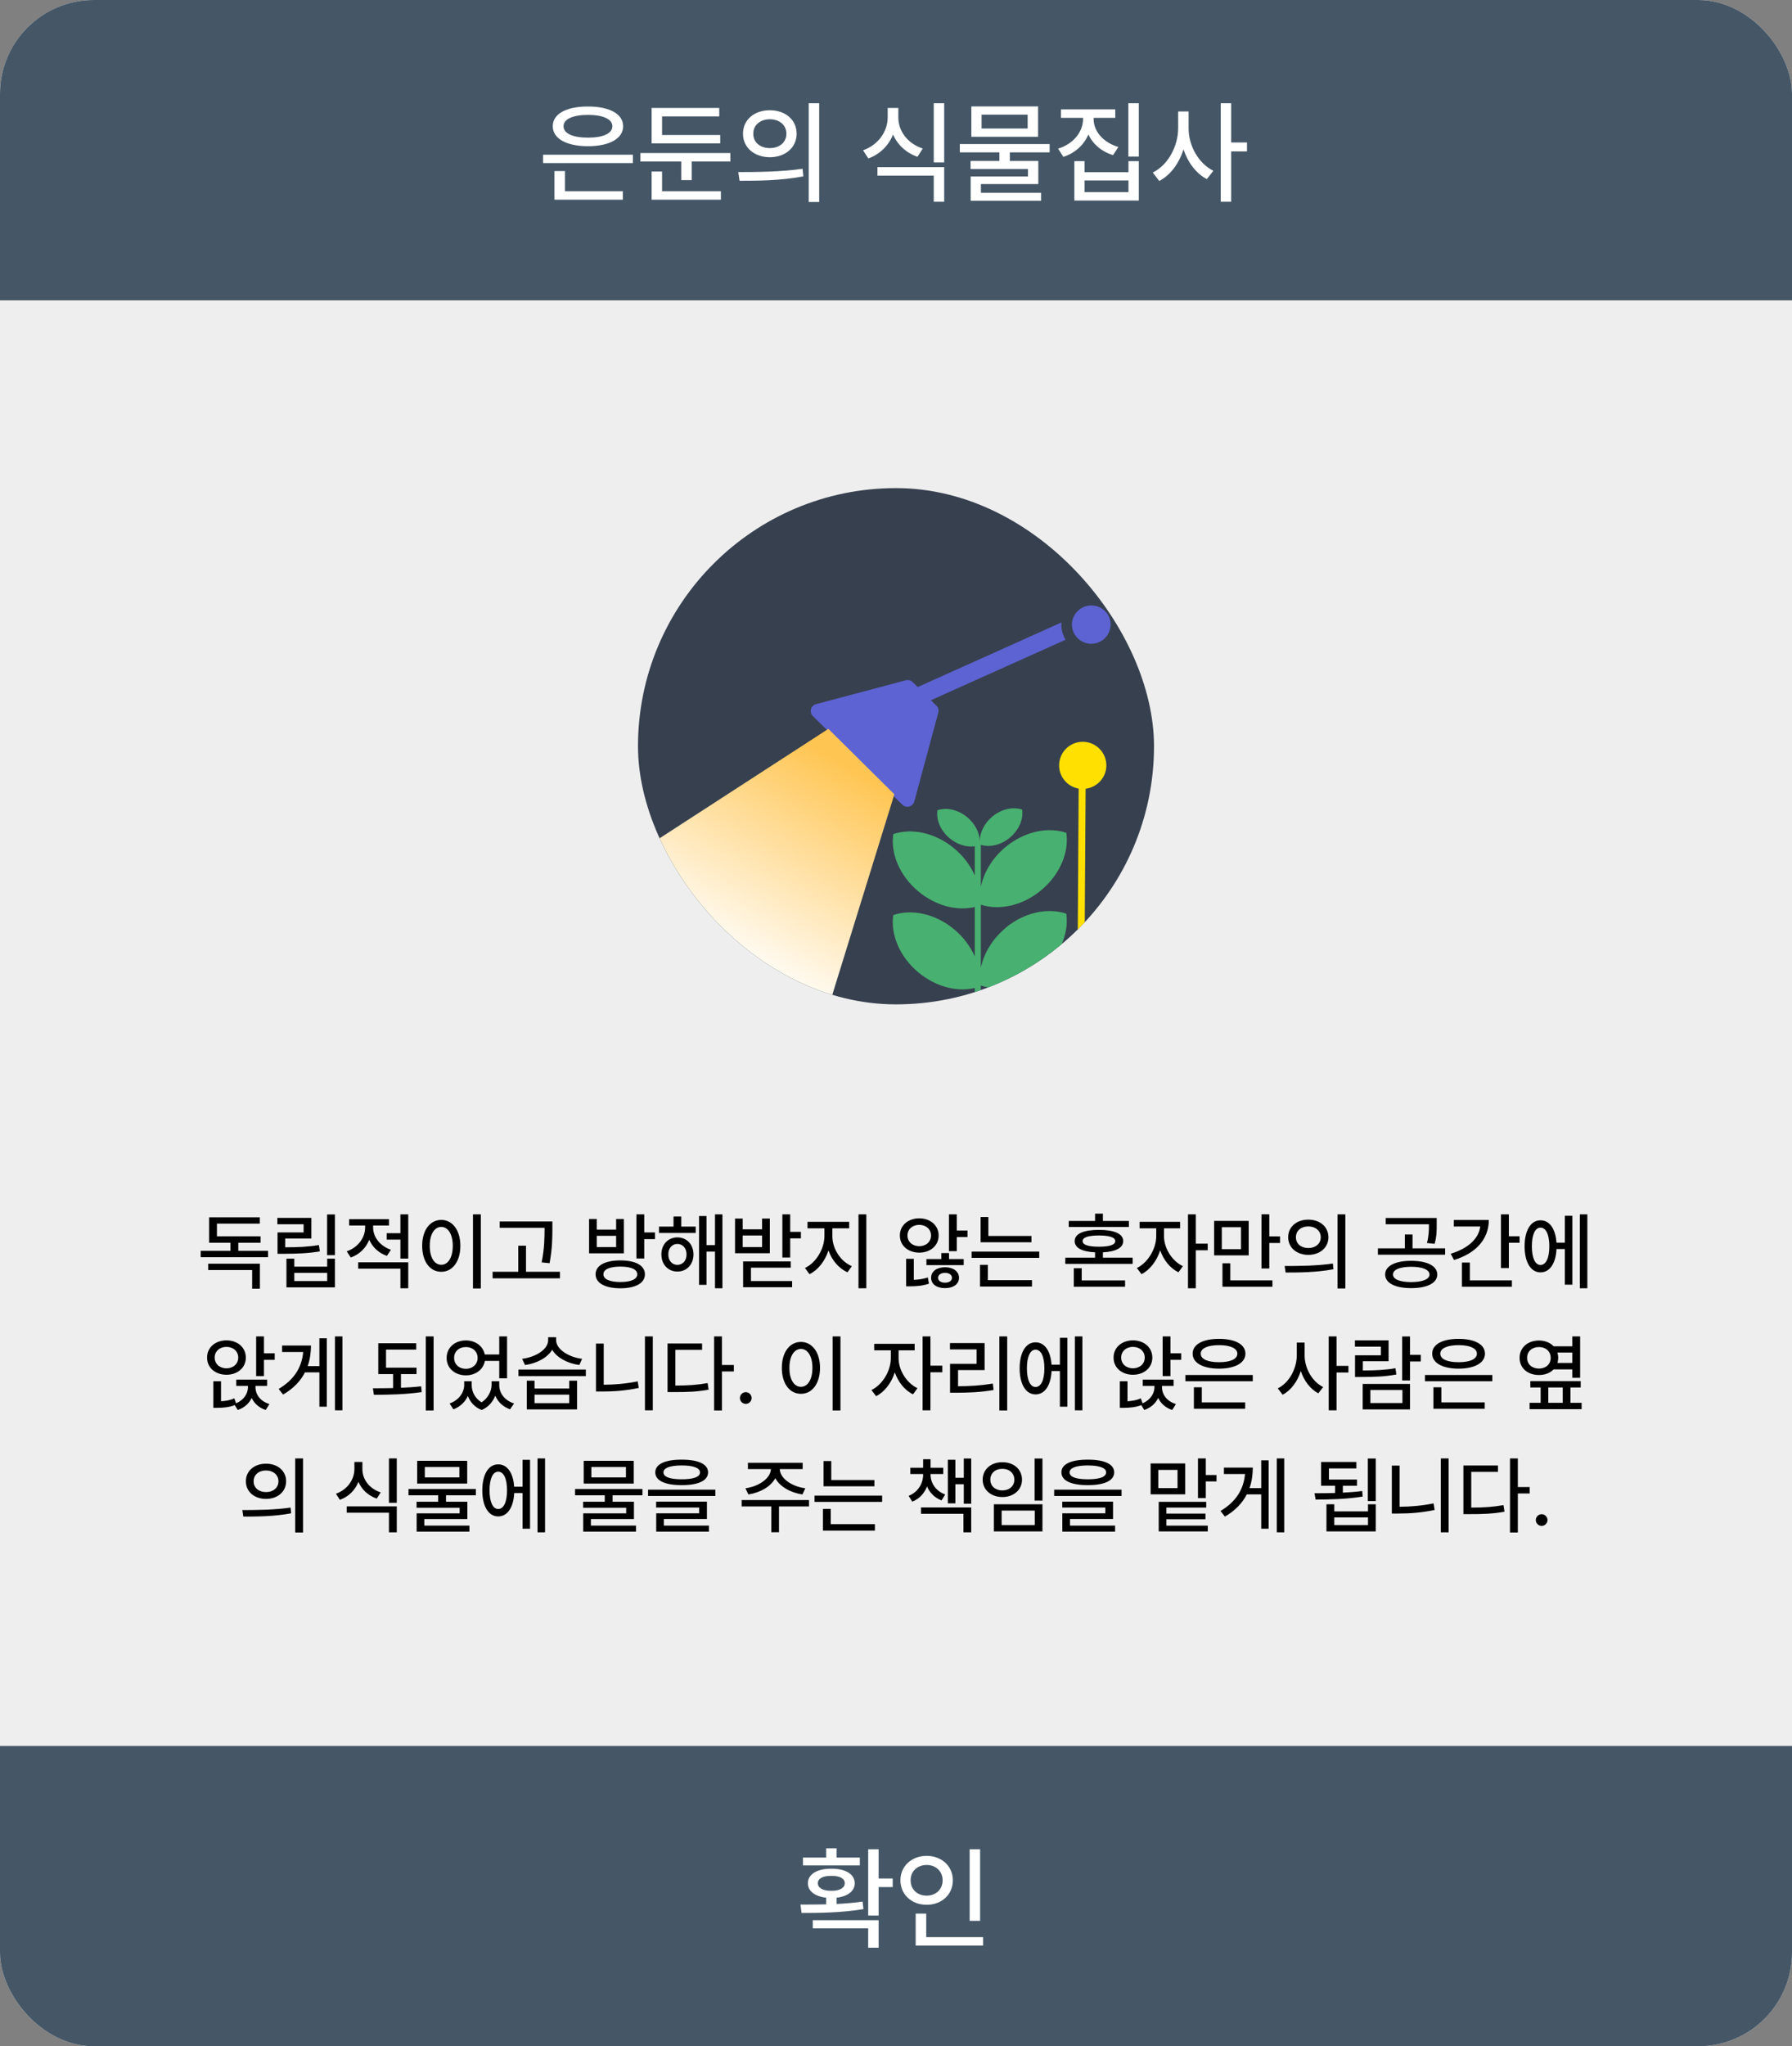 <svg width="382" height="436" viewBox="0 0 382 436" fill="none" xmlns="http://www.w3.org/2000/svg">
<rect x="0" y="0" width="382" height="436" fill="#808080" stroke="none"/>
<g clip-path="url(#clip0_13_299)">
<rect width="382" height="436" rx="20" fill="#EEEEEE"/>
<rect width="382" height="64" fill="#455767"/>
<path d="M134.922 32.961V34.742H115.773V32.961H134.922ZM117.836 26.891C117.824 24.254 120.766 22.684 125.336 22.695C129.883 22.684 132.824 24.254 132.836 26.891C132.824 29.539 129.883 31.145 125.336 31.156C120.766 31.145 117.824 29.539 117.836 26.891ZM118.188 42.547V36.453H120.438V40.742H132.766V42.547H118.188ZM120.133 26.891C120.121 28.449 122.113 29.328 125.336 29.328C128.547 29.328 130.551 28.449 130.539 26.891C130.551 25.391 128.547 24.477 125.336 24.477C122.113 24.477 120.121 25.391 120.133 26.891ZM153.531 28.766V30.547H138.906V23H153.32V24.805H141.133V28.766H153.531ZM136.516 34.414V32.609H155.688V34.414H147.461V38.375H145.234V34.414H136.516ZM138.906 42.547V36.547H141.133V40.742H153.672V42.547H138.906ZM164.102 23.492C167.418 23.48 169.809 25.531 169.82 28.484C169.809 31.438 167.418 33.488 164.102 33.5C160.797 33.488 158.371 31.438 158.383 28.484C158.371 25.531 160.797 23.48 164.102 23.492ZM157.375 36.664C161.195 36.664 166.492 36.629 171.086 35.961L171.25 37.578C166.504 38.492 161.406 38.516 157.656 38.516L157.375 36.664ZM160.586 28.484C160.562 30.348 162.062 31.555 164.102 31.555C166.141 31.555 167.641 30.348 167.641 28.484C167.641 26.645 166.141 25.414 164.102 25.414C162.062 25.414 160.562 26.645 160.586 28.484ZM172.398 43.039V21.992H174.625V43.039H172.398ZM191.5 25.016C191.488 27.922 193.457 30.582 196.703 31.648L195.578 33.406C193.141 32.562 191.324 30.852 190.375 28.66C189.438 31.004 187.586 32.867 185.102 33.758L183.977 32.023C187.246 30.863 189.215 28.016 189.227 25.016V23H191.5V25.016ZM187.047 37.414V35.609H201.273V42.992H199.047V37.414H187.047ZM199.047 34.602V21.992H201.273V34.602H199.047ZM223.75 30.688V32.469H215.266V34.297H221.336V39.219H209.102V41.07H221.922V42.781H206.922V37.602H219.133V36.008H206.898V34.297H213.039V32.469H204.602V30.688H223.75ZM207.062 29.141V22.672H221.289V29.141H207.062ZM209.242 27.383H219.062V24.43H209.242V27.383ZM233.125 25.344C233.125 27.957 235.164 30.371 238.398 31.32L237.273 33.055C234.824 32.305 232.973 30.711 232.012 28.648C231.074 30.863 229.199 32.598 226.68 33.43L225.555 31.672C228.824 30.676 230.863 28.098 230.875 25.344V25.109H226.164V23.305H237.742V25.109H233.125V25.344ZM229.023 42.734V34.344H231.203V36.688H240.555V34.344H242.758V42.734H229.023ZM231.203 40.93H240.555V38.445H231.203V40.93ZM240.531 33.359V21.992H242.758V33.359H240.531ZM253.375 27.336C253.352 31.051 255.52 34.859 258.648 36.383L257.266 38.164C254.98 36.969 253.211 34.625 252.285 31.824C251.348 34.801 249.508 37.32 247.117 38.562L245.734 36.758C248.957 35.211 251.137 31.18 251.148 27.336V23.75H253.375V27.336ZM260.219 42.992V21.992H262.445V30.359H265.82V32.258H262.445V42.992H260.219Z" fill="white"/>
<g clip-path="url(#clip1_13_299)">
<rect x="136" y="104" width="110" height="110" rx="55" fill="#37404F"/>
<g clip-path="url(#clip2_13_299)">
<path d="M229.68 206.43H231.17L231.75 206.44C231.66 205.37 231.46 204.33 231.19 203.32L231.42 168.06C233.89 167.75 235.82 165.68 235.84 163.12C235.86 160.34 233.62 158.07 230.84 158.05C228.06 158.03 225.79 160.27 225.77 163.05C225.75 165.54 227.56 167.61 229.94 168.03L229.74 199.71" fill="#FFE000"/>
<path d="M226.26 133.09C226.26 132.93 226.27 132.78 226.28 132.62L195.62 146.39L194.56 145.34C194.17 144.96 193.61 144.81 193.08 144.95L173.96 150.03C172.82 150.33 172.44 151.74 173.27 152.56L192.34 171.45C193.17 172.27 194.59 171.9 194.9 170.77L200.02 151.83C200.16 151.31 200.02 150.75 199.62 150.37L198.44 149.2L227.14 136.31C226.57 135.37 226.24 134.27 226.24 133.09H226.26Z" fill="#5D63D2"/>
<path d="M236.76 133.09C236.76 130.84 234.91 129 232.63 129C230.94 129 229.48 130.02 228.84 131.46C228.62 131.96 228.5 132.51 228.5 133.08C228.5 133.93 228.76 134.72 229.21 135.37C229.95 136.45 231.21 137.17 232.63 137.17C233.37 137.17 234.06 136.98 234.65 136.64C235.84 135.97 236.66 134.74 236.74 133.31C236.74 133.23 236.75 133.16 236.75 133.08L236.76 133.09Z" fill="#5D63D2"/>
<path d="M175.37 218.58L190.65 169.24L176.58 155.3L76 220.47L175.37 218.58Z" fill="url(#paint0_linear_13_299)"/>
<path d="M214.32 197.76C211.48 200.13 209.69 203.2 209.09 206.23V192.76C212.98 194.04 217.97 193 221.96 189.67C225.99 186.31 227.92 181.54 227.31 177.45C223.4 176.11 218.36 177.14 214.32 180.5C211.48 182.87 209.69 185.94 209.09 188.97V180.02C210.98 180.59 213.36 180.08 215.27 178.48C217.24 176.84 218.19 174.5 217.89 172.5C215.98 171.84 213.51 172.35 211.53 173.99C209.78 175.44 208.85 177.44 208.86 179.26C208.83 177.47 207.89 175.54 206.19 174.13C204.22 172.49 201.75 171.98 199.83 172.64C199.53 174.64 200.47 176.98 202.45 178.62C204.09 179.99 206.07 180.55 207.79 180.33V186.54C206.88 184.44 205.4 182.43 203.41 180.77C199.38 177.41 194.33 176.38 190.42 177.72C189.81 181.81 191.74 186.58 195.77 189.94C199.48 193.03 204.04 194.15 207.79 193.26V203.79C206.88 201.69 205.4 199.68 203.41 198.02C199.38 194.66 194.33 193.63 190.42 194.97C189.81 199.06 191.74 203.83 195.77 207.19C199.48 210.28 204.04 211.4 207.79 210.51V219.8H209.08V209.99C212.97 211.27 217.96 210.23 221.95 206.9C225.98 203.54 227.91 198.77 227.3 194.68C223.39 193.34 218.35 194.37 214.31 197.73L214.32 197.76Z" fill="#48B070"/>
</g>
</g>
<path d="M57.143 266.514V267.867H42.781V266.514H49.127V264.791H44.574V259.377H55.385V260.713H46.244V263.42H55.543V264.791H50.797V266.514H57.143ZM44.381 270.609V269.256H55.402V274.582H53.75V270.609H44.381ZM71.398 258.762V267.445H69.728V258.762H71.398ZM59.129 260.854V259.5H66.371V263.895H60.799V265.758C63.559 265.749 65.571 265.679 67.971 265.283L68.182 266.637C65.606 267.059 63.462 267.129 60.482 267.146H59.164V262.594H64.719V260.854H59.129ZM61.062 274.301V268.184H62.732V269.889H69.746V268.184H71.398V274.301H61.062ZM62.732 272.947H69.746V271.207H62.732V272.947ZM79.537 261.539C79.528 263.525 80.952 265.468 83.334 266.285L82.473 267.586C80.706 266.979 79.397 265.714 78.711 264.158C78.025 265.89 76.645 267.278 74.773 267.938L73.912 266.619C76.329 265.793 77.841 263.692 77.832 261.557V261.117H74.422V259.764H82.912V261.117H79.537V261.539ZM76.356 270.311V268.957H87.025V274.494H85.356V270.311H76.356ZM82.438 264.123V262.752H85.356V258.744H87.025V268.166H85.356V264.123H82.438ZM102.494 258.744V274.529H100.824V258.744H102.494ZM89.996 265.441C89.996 262.075 91.692 259.931 94.074 259.922C96.412 259.931 98.135 262.075 98.135 265.441C98.135 268.843 96.412 270.987 94.074 270.979C91.692 270.987 89.996 268.843 89.996 265.441ZM91.613 265.441C91.605 267.946 92.606 269.484 94.074 269.484C95.516 269.484 96.518 267.946 96.518 265.441C96.518 262.972 95.516 261.425 94.074 261.416C92.606 261.425 91.605 262.972 91.613 265.441ZM117.752 260.256V261.803C117.743 263.745 117.743 265.925 117.154 269.15L115.467 268.975C116.073 265.925 116.073 263.692 116.082 261.803V261.609H106.52V260.256H117.752ZM105.008 272.367V270.979H110.475V265.424H112.127V270.979H119.369V272.367H105.008ZM132.254 268.553C135.497 268.553 137.475 269.643 137.475 271.506C137.475 273.396 135.497 274.485 132.254 274.494C128.976 274.485 126.963 273.396 126.963 271.506C126.963 269.643 128.976 268.553 132.254 268.553ZM125.574 267.041V259.729H127.209V261.996H131.34V259.729H132.992V267.041H125.574ZM127.209 265.705H131.34V263.314H127.209V265.705ZM128.633 271.506C128.624 272.561 129.978 273.158 132.254 273.158C134.513 273.158 135.849 272.561 135.84 271.506C135.849 270.46 134.513 269.871 132.254 269.871C129.978 269.871 128.624 270.46 128.633 271.506ZM135.664 268.148V258.744H137.334V262.594H139.619V264.018H137.334V268.148H135.664ZM148.303 261.346V262.699H140.48V261.346H143.574V259.201H145.227V261.346H148.303ZM140.99 267.27C140.981 265.151 142.423 263.648 144.4 263.648C146.396 263.648 147.819 265.151 147.828 267.27C147.819 269.423 146.396 270.935 144.4 270.926C142.423 270.935 140.981 269.423 140.99 267.27ZM142.467 267.27C142.458 268.605 143.267 269.502 144.4 269.502C145.534 269.502 146.352 268.605 146.352 267.27C146.352 265.96 145.534 265.046 144.4 265.037C143.267 265.046 142.458 265.96 142.467 267.27ZM149.023 273.756V259.096H150.605V265.301H152.416V258.744H153.998V274.494H152.416V266.672H150.605V273.756H149.023ZM168.447 258.744V262.471H170.732V263.859H168.447V267.938H166.777V258.744H168.447ZM156.688 267.023V259.641H158.322V261.926H162.453V259.641H164.105V267.023H156.688ZM158.322 265.705H162.453V263.244H158.322V265.705ZM158.41 274.266V268.764H168.57V270.1H160.08V272.947H168.852V274.266H158.41ZM177.43 263.385C177.421 266.021 179.152 268.746 181.578 269.783L180.664 271.084C178.81 270.267 177.333 268.526 176.604 266.426C175.874 268.676 174.397 270.592 172.561 271.488L171.594 270.17C173.967 269.054 175.725 266.101 175.742 263.385V261.715H172.139V260.326H181.016V261.715H177.43V263.385ZM183.002 274.494V258.744H184.672V274.494H183.002ZM195.957 259.588C198.339 259.597 200.088 261.108 200.088 263.244C200.088 265.389 198.339 266.892 195.957 266.9C193.584 266.892 191.809 265.389 191.826 263.244C191.809 261.108 193.584 259.597 195.957 259.588ZM193.162 274.072V268.219H194.797V272.701C195.72 272.657 196.783 272.525 197.785 272.191L198.031 273.51C196.563 274.011 195.148 274.072 193.971 274.072H193.162ZM193.443 263.244C193.435 264.589 194.533 265.529 195.957 265.529C197.39 265.529 198.471 264.589 198.471 263.244C198.471 261.908 197.39 260.977 195.957 260.977C194.533 260.977 193.435 261.908 193.443 263.244ZM197.486 269.555V268.271H200.668V266.988H202.303V268.271H205.432V269.555H197.486ZM198.488 272.262C198.471 270.891 199.684 270.021 201.459 270.012C203.199 270.021 204.43 270.891 204.43 272.262C204.43 273.615 203.199 274.468 201.459 274.459C199.684 274.468 198.471 273.615 198.488 272.262ZM199.965 272.262C199.965 272.903 200.589 273.299 201.459 273.299C202.312 273.299 202.927 272.903 202.936 272.262C202.927 271.62 202.312 271.207 201.459 271.207C200.589 271.207 199.965 271.62 199.965 272.262ZM202.285 266.584V258.744H203.955V262.189H206.24V263.578H203.955V266.584H202.285ZM219.881 263.35V264.686H209.035V259.307H210.688V263.35H219.881ZM207.119 268.008V266.672H221.533V268.008H207.119ZM208.912 274.125V269.502H210.582V272.754H219.986V274.125H208.912ZM241.449 267.973V269.291H227.088V267.973H233.434V266.83C230.656 266.707 229.083 265.872 229.092 264.439C229.083 262.875 230.973 262.049 234.26 262.049C237.538 262.049 239.437 262.875 239.428 264.439C239.437 265.863 237.863 266.698 235.104 266.83V267.973H241.449ZM227.826 261.434V260.15H233.434V258.586H235.104V260.15H240.641V261.434H227.826ZM228.898 274.16V270.223H230.586V272.824H239.832V274.16H228.898ZM230.779 264.439C230.771 265.23 231.966 265.635 234.26 265.635C236.536 265.635 237.74 265.23 237.74 264.439C237.74 263.648 236.536 263.244 234.26 263.244C231.966 263.244 230.771 263.648 230.779 264.439ZM248.129 263.385C248.12 265.872 249.764 268.649 252.154 269.783L251.205 271.084C249.438 270.24 248.032 268.465 247.32 266.408C246.6 268.649 245.123 270.592 243.33 271.488L242.346 270.17C244.736 269.019 246.468 266.048 246.477 263.385V261.715H242.926V260.326H251.557V261.715H248.129V263.385ZM253.244 274.494V258.744H254.914V264.984H257.445V266.391H254.914V274.494H253.244ZM266.182 260.133V267.48H258.816V260.133H266.182ZM260.451 266.162H264.547V261.486H260.451V266.162ZM260.592 274.16V269.168H262.262V272.807H271.244V274.16H260.592ZM268.906 270.275V258.727H270.576V263.438H272.861V264.844H270.576V270.275H268.906ZM278.891 259.869C281.378 259.86 283.171 261.398 283.18 263.613C283.171 265.828 281.378 267.366 278.891 267.375C276.412 267.366 274.593 265.828 274.602 263.613C274.593 261.398 276.412 259.86 278.891 259.869ZM273.846 269.748C276.711 269.748 280.684 269.722 284.129 269.221L284.252 270.434C280.692 271.119 276.869 271.137 274.057 271.137L273.846 269.748ZM276.254 263.613C276.236 265.011 277.361 265.916 278.891 265.916C280.42 265.916 281.545 265.011 281.545 263.613C281.545 262.233 280.42 261.311 278.891 261.311C277.361 261.311 276.236 262.233 276.254 263.613ZM285.113 274.529V258.744H286.783V274.529H285.113ZM300.811 268.641C304.221 268.641 306.374 269.722 306.383 271.559C306.374 273.387 304.221 274.468 300.811 274.459C297.436 274.468 295.273 273.387 295.273 271.559C295.273 269.722 297.436 268.641 300.811 268.641ZM293.727 267.34V265.986H299.475V263.033H301.109V265.986H308.053V267.34H293.727ZM295.396 260.854V259.518H306.26V260.836C306.269 262.093 306.269 263.394 305.82 265.02L304.186 264.844C304.607 263.235 304.607 262.075 304.607 260.854H295.396ZM296.943 271.559C296.926 272.578 298.429 273.167 300.811 273.176C303.219 273.167 304.713 272.578 304.73 271.559C304.713 270.521 303.219 269.915 300.811 269.906C298.429 269.915 296.926 270.521 296.943 271.559ZM321.641 258.744V263.402H323.926V264.791H321.641V270.188H319.953V258.744H321.641ZM309.248 267.129C312.939 266.021 315.225 263.921 315.55 261.328H309.916V259.939H317.369C317.369 264.07 314.557 267.067 309.951 268.465L309.248 267.129ZM311.639 274.16V269.01H313.326V272.807H322.291V274.16H311.639ZM338.375 258.744V274.494H336.775V258.744H338.375ZM324.998 265.547C324.998 262.137 326.334 260.001 328.391 260.01C330.307 260.001 331.599 261.82 331.792 264.773H333.576V259.043H335.176V273.721H333.576V266.127H331.801C331.651 269.203 330.342 271.11 328.391 271.102C326.334 271.11 324.998 268.966 324.998 265.547ZM326.545 265.547C326.545 268.052 327.257 269.528 328.391 269.52C329.551 269.528 330.271 268.052 330.271 265.547C330.271 263.033 329.551 261.565 328.391 261.574C327.257 261.565 326.545 263.033 326.545 265.547ZM48.274 285.588C50.656 285.597 52.405 287.108 52.405 289.262C52.405 291.415 50.656 292.909 48.274 292.918C45.901 292.909 44.126 291.415 44.144 289.262C44.126 287.108 45.901 285.597 48.274 285.588ZM45.48 299.967V294.307H47.114V298.569C48.063 298.508 49.153 298.341 49.944 297.928L50.322 299C52.001 298.297 52.862 296.899 52.862 295.52V295.291H50.366V293.955H56.94V295.291H54.462V295.52C54.444 297.058 55.429 298.552 57.433 299.158L56.642 300.424C55.174 299.94 54.19 299.009 53.653 297.849C53.117 298.991 52.133 299.932 50.683 300.424L50.05 299.387C48.828 299.87 47.44 299.958 46.288 299.967H45.48ZM45.761 289.262C45.752 290.606 46.851 291.547 48.274 291.547C49.707 291.547 50.788 290.606 50.788 289.262C50.788 287.908 49.707 286.977 48.274 286.977C46.851 286.977 45.752 287.908 45.761 289.262ZM54.602 293.199V284.744H56.273V288.348H58.558V289.736H56.273V293.199H54.602ZM72.989 284.744V300.494H71.407V284.744H72.989ZM59.401 295.941C62.741 293.955 64.341 291.31 64.631 288.066H60.14V286.695H66.292C66.283 288.233 66.072 289.701 65.589 291.072H68.085V285.148H69.667V299.721H68.085V292.408H65.009C64.077 294.236 62.574 295.836 60.351 297.137L59.401 295.941ZM88.792 291.406V292.777H85.47V295.695C86.929 295.634 88.397 295.537 89.776 295.379L89.899 296.609C86.428 297.128 82.701 297.181 79.704 297.189L79.493 295.801C80.82 295.801 82.288 295.792 83.8 295.757V292.777H80.636V286.203H88.722V287.557H82.288V291.406H88.792ZM90.761 300.529V284.744H92.431V300.529H90.761ZM100.552 295.133C100.552 296.495 101.229 297.928 102.652 298.798C104.094 297.857 104.779 296.328 104.788 295.133V294.289H106.423V295.133C106.423 296.759 107.495 298.376 109.587 299.035L108.726 300.283C107.179 299.729 106.124 298.675 105.579 297.374C105.078 298.64 104.138 299.817 102.679 300.424C101.185 299.853 100.227 298.736 99.734 297.444C99.172 298.684 98.126 299.729 96.649 300.283L95.841 299.035C97.853 298.332 98.935 296.662 98.952 295.133V294.289H100.552V295.133ZM95.208 289.332C95.199 287.152 96.948 285.605 99.321 285.605C101.36 285.605 102.978 286.81 103.338 288.594H106.423V284.744H108.093V293.674H106.423V289.965H103.364C103.039 291.793 101.404 293.041 99.321 293.041C96.948 293.041 95.199 291.503 95.208 289.332ZM96.808 289.332C96.799 290.694 97.862 291.652 99.321 291.652C100.745 291.652 101.809 290.694 101.817 289.332C101.809 287.943 100.745 287.003 99.321 287.012C97.862 287.003 96.799 287.943 96.808 289.332ZM113.946 294.184V295.854H121.347V294.184H123.017V300.301H112.294V294.184H113.946ZM110.519 293.199V291.811H124.88V293.199H110.519ZM111.292 289.525C114.342 289.13 116.838 287.451 116.847 285.588V284.92H118.552V285.588C118.561 287.398 121.074 289.156 124.089 289.525L123.491 290.844C120.942 290.492 118.719 289.279 117.708 287.601C116.688 289.288 114.456 290.492 111.925 290.844L111.292 289.525ZM113.946 298.965H121.347V297.154H113.946V298.965ZM139.153 284.744V300.494H137.483V284.744H139.153ZM127.042 296.486V286.273H128.694V295.045C130.997 295.036 133.414 294.834 135.937 294.324L136.165 295.73C133.379 296.302 130.848 296.495 128.36 296.486H127.042ZM153.901 284.744V290.844H156.433V292.215H153.901V300.529H152.231V284.744H153.901ZM142.3 296.609V286.256H149.665V287.609H143.97V295.221C146.615 295.212 148.593 295.098 150.843 294.693L151.054 296.1C148.584 296.539 146.492 296.618 143.565 296.609H142.3ZM158.981 299.123C158.296 299.114 157.725 298.561 157.733 297.875C157.725 297.189 158.296 296.627 158.981 296.627C159.658 296.627 160.221 297.189 160.229 297.875C160.221 298.561 159.658 299.114 158.981 299.123ZM179.161 284.744V300.529H177.491V284.744H179.161ZM166.663 291.441C166.663 288.075 168.359 285.931 170.741 285.922C173.079 285.931 174.802 288.075 174.802 291.441C174.802 294.843 173.079 296.987 170.741 296.979C168.359 296.987 166.663 294.843 166.663 291.441ZM168.28 291.441C168.271 293.946 169.273 295.484 170.741 295.484C172.183 295.484 173.185 293.946 173.185 291.441C173.185 288.972 172.183 287.425 170.741 287.416C169.273 287.425 168.271 288.972 168.28 291.441ZM191.554 289.385C191.545 291.872 193.188 294.649 195.579 295.783L194.63 297.084C192.863 296.24 191.457 294.465 190.745 292.408C190.024 294.649 188.548 296.592 186.755 297.488L185.771 296.17C188.161 295.019 189.893 292.048 189.901 289.385V287.715H186.351V286.326H194.981V287.715H191.554V289.385ZM196.669 300.494V284.744H198.339V290.984H200.87V292.391H198.339V300.494H196.669ZM214.704 284.744V300.529H213.034V284.744H214.704ZM202.505 287.521V286.168H209.888V291.916H204.228V295.361C206.785 295.353 209.009 295.229 211.646 294.799L211.804 296.17C209.018 296.636 206.645 296.741 203.858 296.75H202.522V290.58H208.183V287.521H202.505ZM230.735 284.744V300.494H229.136V284.744H230.735ZM217.358 291.547C217.358 288.137 218.694 286.001 220.751 286.01C222.667 286.001 223.959 287.82 224.152 290.773H225.937V285.043H227.536V299.721H225.937V292.127H224.161C224.012 295.203 222.702 297.11 220.751 297.102C218.694 297.11 217.358 294.966 217.358 291.547ZM218.905 291.547C218.905 294.052 219.617 295.528 220.751 295.52C221.911 295.528 222.632 294.052 222.632 291.547C222.632 289.033 221.911 287.565 220.751 287.574C219.617 287.565 218.905 289.033 218.905 291.547ZM241.511 285.588C243.893 285.597 245.642 287.108 245.642 289.262C245.642 291.415 243.893 292.909 241.511 292.918C239.138 292.909 237.362 291.415 237.38 289.262C237.362 287.108 239.138 285.597 241.511 285.588ZM238.716 299.967V294.307H240.351V298.569C241.3 298.508 242.39 298.341 243.181 297.928L243.559 299C245.237 298.297 246.099 296.899 246.099 295.52V295.291H243.603V293.955H250.177V295.291H247.698V295.52C247.681 297.058 248.665 298.552 250.669 299.158L249.878 300.424C248.41 299.94 247.426 299.009 246.89 297.849C246.354 298.991 245.369 299.932 243.919 300.424L243.286 299.387C242.064 299.87 240.676 299.958 239.524 299.967H238.716ZM238.997 289.262C238.988 290.606 240.087 291.547 241.511 291.547C242.943 291.547 244.024 290.606 244.024 289.262C244.024 287.908 242.943 286.977 241.511 286.977C240.087 286.977 238.988 287.908 238.997 289.262ZM247.839 293.199V284.744H249.509V288.348H251.794V289.736H249.509V293.199H247.839ZM267.052 292.971V294.307H252.69V292.971H267.052ZM254.237 288.418C254.229 286.44 256.435 285.263 259.862 285.271C263.272 285.263 265.479 286.44 265.487 288.418C265.479 290.404 263.272 291.608 259.862 291.617C256.435 291.608 254.229 290.404 254.237 288.418ZM254.501 300.16V295.59H256.188V298.807H265.435V300.16H254.501ZM255.96 288.418C255.951 289.587 257.445 290.246 259.862 290.246C262.271 290.246 263.773 289.587 263.765 288.418C263.773 287.293 262.271 286.607 259.862 286.607C257.445 286.607 255.951 287.293 255.96 288.418ZM278.108 288.752C278.091 291.538 279.717 294.395 282.063 295.537L281.026 296.873C279.312 295.977 277.985 294.219 277.291 292.118C276.588 294.351 275.208 296.24 273.415 297.172L272.378 295.818C274.795 294.658 276.43 291.635 276.438 288.752V286.062H278.108V288.752ZM283.241 300.494V284.744H284.911V291.02H287.442V292.443H284.911V300.494H283.241ZM300.573 284.762V288.682H302.876V290.088H300.573V294.131H298.903V284.762H300.573ZM288.831 286.924V285.588H296.003V290.035H290.519V292.004C293.252 291.995 295.186 291.916 297.479 291.529L297.655 292.865C295.221 293.305 293.138 293.393 290.114 293.393H288.849V288.77H294.368V286.924H288.831ZM290.483 300.301V294.869H300.573V300.301H290.483ZM292.118 298.947H298.956V296.17H292.118V298.947ZM318.116 292.971V294.307H303.755V292.971H318.116ZM305.302 288.418C305.293 286.44 307.499 285.263 310.927 285.271C314.337 285.263 316.543 286.44 316.552 288.418C316.543 290.404 314.337 291.608 310.927 291.617C307.499 291.608 305.293 290.404 305.302 288.418ZM305.565 300.16V295.59H307.253V298.807H316.499V300.16H305.565ZM307.024 288.418C307.016 289.587 308.51 290.246 310.927 290.246C313.335 290.246 314.838 289.587 314.829 288.418C314.838 287.293 313.335 286.607 310.927 286.607C308.51 286.607 307.016 287.293 307.024 288.418ZM336.837 284.744V293.568H335.167V291.775H331.186C330.447 292.531 329.34 292.979 328.065 292.971C325.657 292.979 323.926 291.494 323.935 289.314C323.926 287.144 325.657 285.623 328.065 285.623C329.349 285.623 330.456 286.08 331.194 286.854H335.167V284.744H336.837ZM325.534 289.314C325.525 290.694 326.589 291.6 328.065 291.6C329.498 291.6 330.562 290.694 330.562 289.314C330.562 287.935 329.498 287.003 328.065 287.012C326.589 287.003 325.525 287.935 325.534 289.314ZM326.062 300.248V298.895H328.417V295.625H326.22V294.271H336.96V295.625H334.78V298.895H337.153V300.248H326.062ZM330.052 298.895H333.128V295.625H330.052V298.895ZM331.985 288.189C332.1 288.541 332.161 288.919 332.161 289.314C332.161 289.701 332.1 290.062 332.003 290.404H335.167V288.189H331.985ZM56.703 311.869C59.19 311.86 60.983 313.398 60.992 315.613C60.983 317.828 59.19 319.366 56.703 319.375C54.225 319.366 52.405 317.828 52.414 315.613C52.405 313.398 54.225 311.86 56.703 311.869ZM51.658 321.748C54.523 321.748 58.496 321.722 61.941 321.221L62.065 322.434C58.505 323.119 54.682 323.137 51.869 323.137L51.658 321.748ZM54.066 315.613C54.049 317.011 55.174 317.916 56.703 317.916C58.232 317.916 59.357 317.011 59.357 315.613C59.357 314.233 58.232 313.311 56.703 313.311C55.174 313.311 54.049 314.233 54.066 315.613ZM62.926 326.529V310.744H64.596V326.529H62.926ZM77.252 313.012C77.243 315.191 78.72 317.187 81.154 317.986L80.311 319.305C78.482 318.672 77.12 317.389 76.408 315.745C75.705 317.503 74.316 318.9 72.453 319.568L71.609 318.268C74.061 317.397 75.538 315.262 75.547 313.012V311.5H77.252V313.012ZM73.912 322.311V320.957H84.582V326.494H82.912V322.311H73.912ZM82.912 320.201V310.744H84.582V320.201H82.912ZM101.439 317.266V318.602H95.076V319.973H99.629V323.664H90.453V325.053H100.068V326.336H88.818V322.451H97.977V321.256H88.801V319.973H93.406V318.602H87.078V317.266H101.439ZM88.924 316.105V311.254H99.594V316.105H88.924ZM90.559 314.787H97.924V312.572H90.559V314.787ZM116.188 310.744V326.494H114.588V310.744H116.188ZM102.811 317.547C102.811 314.137 104.146 312.001 106.203 312.01C108.119 312.001 109.411 313.82 109.604 316.773H111.389V311.043H112.988V325.721H111.389V318.127H109.613C109.464 321.203 108.154 323.11 106.203 323.102C104.146 323.11 102.811 320.966 102.811 317.547ZM104.357 317.547C104.357 320.052 105.069 321.528 106.203 321.52C107.363 321.528 108.084 320.052 108.084 317.547C108.084 315.033 107.363 313.565 106.203 313.574C105.069 313.565 104.357 315.033 104.357 317.547ZM136.947 317.266V318.602H130.584V319.973H135.137V323.664H125.961V325.053H135.576V326.336H124.326V322.451H133.484V321.256H124.309V319.973H128.914V318.602H122.586V317.266H136.947ZM124.432 316.105V311.254H135.102V316.105H124.432ZM126.066 314.787H133.432V312.572H126.066V314.787ZM145.314 311.008C148.865 310.999 150.931 311.957 150.939 313.715C150.931 315.481 148.865 316.439 145.314 316.439C141.764 316.439 139.681 315.481 139.689 313.715C139.681 311.957 141.764 310.999 145.314 311.008ZM138.143 318.742V317.406H152.504V318.742H138.143ZM139.865 321.203V319.955H150.693V323.646H141.518V325.053H151.133V326.336H139.883V322.434H149.041V321.203H139.865ZM141.43 313.715C141.421 314.69 142.81 315.191 145.314 315.191C147.837 315.191 149.226 314.69 149.217 313.715C149.226 312.783 147.837 312.238 145.314 312.238C142.81 312.238 141.421 312.783 141.43 313.715ZM172.455 319.621V320.975H166.057V326.477H164.422V320.975H158.094V319.621H172.455ZM158.902 317.107C161.838 316.703 164.281 314.954 164.334 313.012H159.43V311.676H171.102V313.012H166.232C166.259 314.954 168.685 316.703 171.664 317.107L171.049 318.426C168.465 318.021 166.232 316.747 165.274 314.954C164.308 316.747 162.084 318.021 159.535 318.426L158.902 317.107ZM186.395 315.35V316.686H175.549V311.307H177.201V315.35H186.395ZM173.633 320.008V318.672H188.047V320.008H173.633ZM175.426 326.125V321.502H177.096V324.754H186.5V326.125H175.426ZM198.365 314.207C198.365 315.982 199.49 317.714 201.494 318.426L200.703 319.691C199.218 319.12 198.181 318.039 197.618 316.721C197.064 318.153 196.01 319.331 194.48 319.955L193.689 318.725C195.685 317.916 196.774 316.114 196.783 314.207V314.066H194.041V312.73H196.783V310.92H198.365V312.73H201.072V314.066H198.365V314.207ZM196.326 322.539V321.186H207.031V326.494H205.379V322.539H196.326ZM202.057 320.324V311.025H203.656V314.875H205.449V310.762H207.031V320.395H205.449V316.246H203.656V320.324H202.057ZM222.219 310.762V319.727H220.549V310.762H222.219ZM209.475 315.279C209.483 313.056 211.259 311.544 213.676 311.553C216.084 311.544 217.859 313.056 217.859 315.279C217.859 317.441 216.084 318.971 213.676 318.971C211.259 318.971 209.483 317.441 209.475 315.279ZM211.109 315.279C211.101 316.633 212.182 317.564 213.676 317.564C215.152 317.564 216.225 316.633 216.225 315.279C216.225 313.882 215.152 312.95 213.676 312.959C212.182 312.95 211.101 313.882 211.109 315.279ZM211.865 326.301V320.518H222.219V326.301H211.865ZM213.518 324.947H220.584V321.854H213.518V324.947ZM231.887 311.008C235.438 310.999 237.503 311.957 237.512 313.715C237.503 315.481 235.438 316.439 231.887 316.439C228.336 316.439 226.253 315.481 226.262 313.715C226.253 311.957 228.336 310.999 231.887 311.008ZM224.715 318.742V317.406H239.076V318.742H224.715ZM226.438 321.203V319.955H237.266V323.646H228.09V325.053H237.705V326.336H226.455V322.434H235.613V321.203H226.438ZM228.002 313.715C227.993 314.69 229.382 315.191 231.887 315.191C234.409 315.191 235.798 314.69 235.789 313.715C235.798 312.783 234.409 312.238 231.887 312.238C229.382 312.238 227.993 312.783 228.002 313.715ZM252.646 311.816V318.391H245.281V311.816H252.646ZM246.916 317.072H251.012V313.188H246.916V317.072ZM247.004 326.301V319.99H257.129V321.221H248.639V322.504H256.971V323.699H248.639V325.07H257.463V326.301H247.004ZM255.371 319.199V310.744H257.041V314.277H259.326V315.648H257.041V319.199H255.371ZM273.758 310.744V326.494H272.176V310.744H273.758ZM260.17 321.941C263.51 319.955 265.109 317.31 265.399 314.066H260.908V312.695H267.061C267.052 314.233 266.841 315.701 266.357 317.072H268.854V311.148H270.436V325.721H268.854V318.408H265.777C264.846 320.236 263.343 321.836 261.119 323.137L260.17 321.941ZM293.27 310.762V319.832H291.582V310.762H293.27ZM280.209 318.162C281.519 318.162 283.03 318.153 284.604 318.109V316.562H281.615V311.5H289.139V312.871H283.285V315.244H289.279V316.562H286.256V318.039C287.653 317.969 289.068 317.863 290.387 317.688L290.475 318.865C287.064 319.445 283.276 319.498 280.455 319.516L280.209 318.162ZM282.758 326.301V320.518H284.428V322.029H291.617V320.518H293.27V326.301H282.758ZM284.428 324.947H291.617V323.312H284.428V324.947ZM308.809 310.744V326.494H307.139V310.744H308.809ZM296.697 322.486V312.273H298.35V321.045C300.652 321.036 303.069 320.834 305.592 320.324L305.82 321.73C303.034 322.302 300.503 322.495 298.016 322.486H296.697ZM323.557 310.744V316.844H326.088V318.215H323.557V326.529H321.887V310.744H323.557ZM311.955 322.609V312.256H319.32V313.609H313.625V321.221C316.271 321.212 318.248 321.098 320.498 320.693L320.709 322.1C318.239 322.539 316.147 322.618 313.221 322.609H311.955ZM328.637 325.123C327.951 325.114 327.38 324.561 327.389 323.875C327.38 323.189 327.951 322.627 328.637 322.627C329.313 322.627 329.876 323.189 329.885 323.875C329.876 324.561 329.313 325.114 328.637 325.123Z" fill="black"/>
<rect width="382" height="64" transform="translate(0 372)" fill="#455767"/>
<path d="M187.297 394.016V400.25H190.297V402.078H187.297V408.148H185.07V394.016H187.297ZM170.633 405.805C172.262 405.805 174.148 405.805 176.117 405.758V404.34C173.727 404.07 172.203 402.945 172.227 401.258C172.203 399.336 174.207 398.141 177.219 398.164C180.23 398.141 182.199 399.336 182.211 401.258C182.199 402.934 180.711 404.059 178.344 404.34V405.676C180.219 405.582 182.117 405.43 183.875 405.172L184.062 406.766C179.551 407.551 174.57 407.586 170.867 407.586L170.633 405.805ZM171.172 397.461V395.797H176.117V393.828H178.344V395.797H183.289V397.461H171.172ZM173.258 410.867V409.133H187.297V414.992H185.07V410.867H173.258ZM174.336 401.258C174.336 402.242 175.426 402.887 177.219 402.875C178.988 402.887 180.09 402.242 180.078 401.258C180.09 400.25 178.988 399.664 177.219 399.688C175.426 399.664 174.336 400.25 174.336 401.258ZM208.93 394.016V409.273H206.703V394.016H208.93ZM191.938 400.625C191.949 397.59 194.363 395.434 197.539 395.422C200.703 395.434 203.117 397.59 203.117 400.625C203.117 403.707 200.703 405.852 197.539 405.852C194.363 405.852 191.949 403.707 191.938 400.625ZM194.117 400.625C194.105 402.605 195.582 403.906 197.539 403.906C199.461 403.906 200.938 402.605 200.938 400.625C200.938 398.691 199.461 397.367 197.539 397.367C195.582 397.367 194.105 398.691 194.117 400.625ZM195.195 414.547V407.727H197.445V412.742H209.562V414.547H195.195Z" fill="white"/>
</g>
<defs>
<linearGradient id="paint0_linear_13_299" x1="139.04" y1="196.44" x2="164.02" y2="153.25" gradientUnits="userSpaceOnUse">
<stop stop-color="white"/>
<stop offset="1" stop-color="#FFC552"/>
</linearGradient>
<clipPath id="clip0_13_299">
<rect width="382" height="436" rx="20" fill="white"/>
</clipPath>
<clipPath id="clip1_13_299">
<rect x="136" y="104" width="110" height="110" rx="55" fill="white"/>
</clipPath>
<clipPath id="clip2_13_299">
<rect width="160.76" height="91.47" fill="white" transform="translate(76 129)"/>
</clipPath>
</defs>
</svg>
